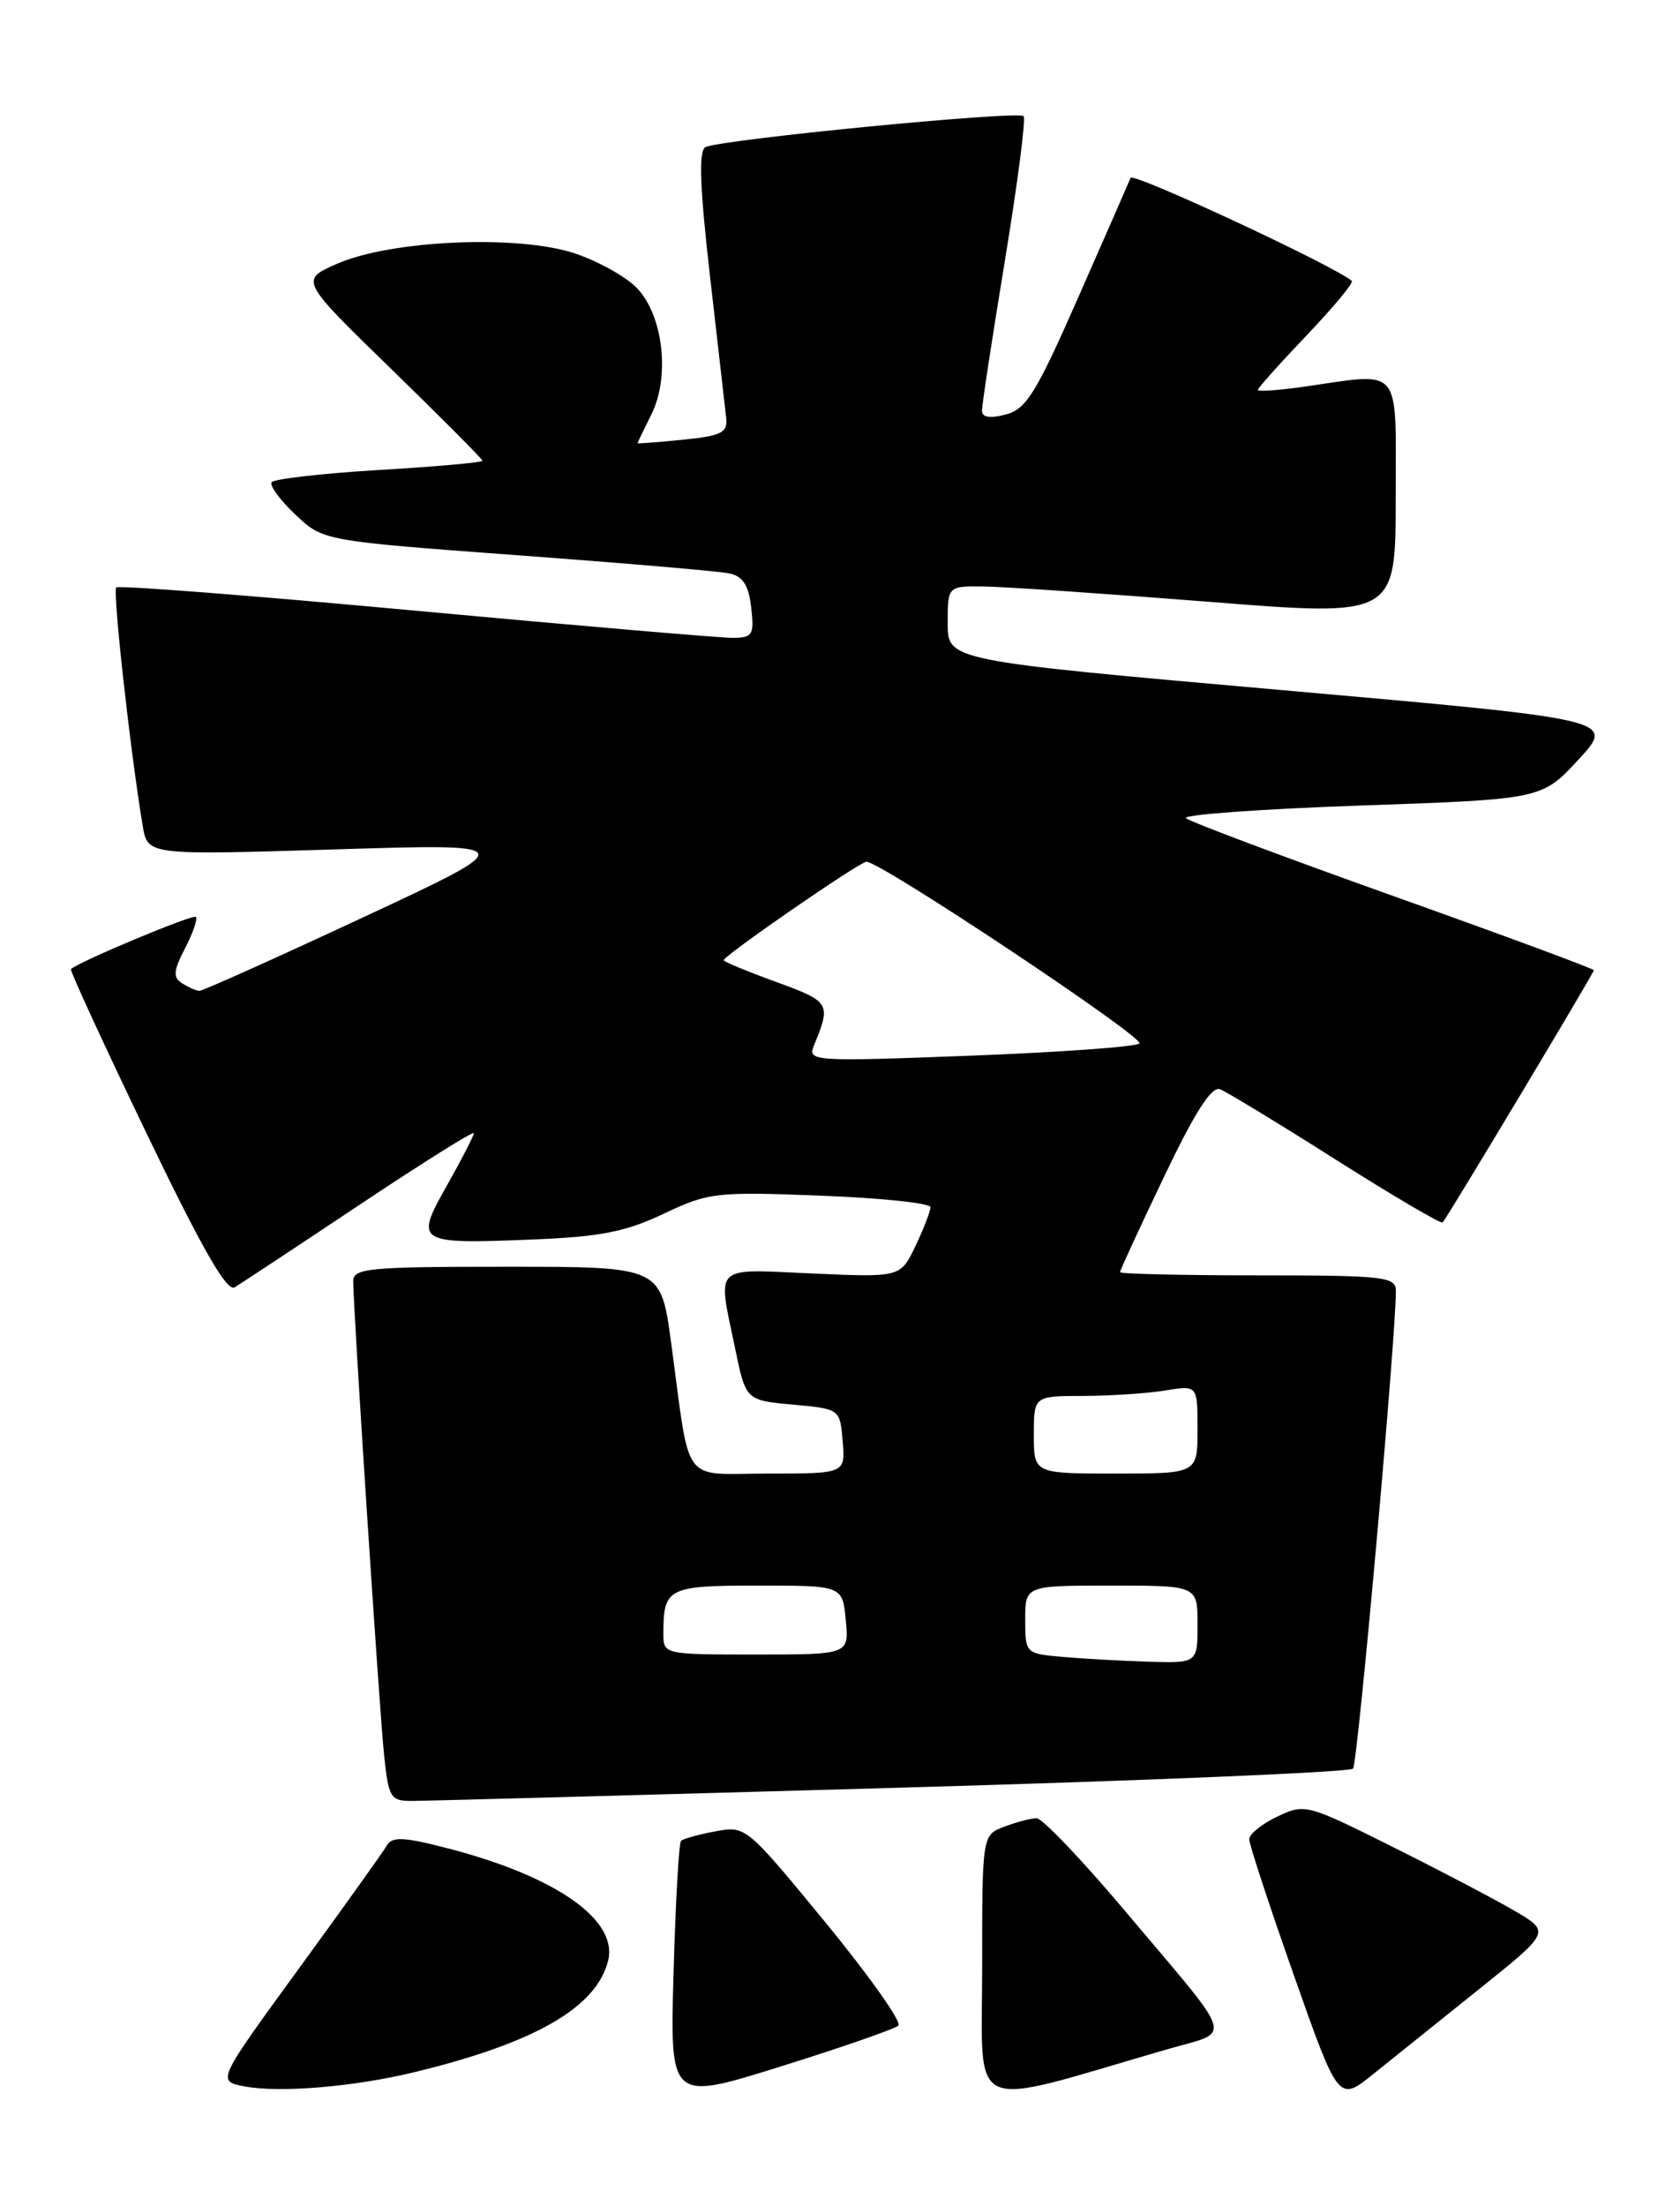 <?xml version="1.0" encoding="UTF-8" standalone="no"?>
<!DOCTYPE svg PUBLIC "-//W3C//DTD SVG 1.1//EN" "http://www.w3.org/Graphics/SVG/1.1/DTD/svg11.dtd" >
<svg xmlns="http://www.w3.org/2000/svg" xmlns:xlink="http://www.w3.org/1999/xlink" version="1.1" viewBox="0 0 195 256">
 <g >
 <path fill="currentColor"
d=" M 104.28 235.06 C 104.70 234.67 100.90 229.29 95.82 223.10 C 86.63 211.92 86.56 211.86 83.04 212.52 C 81.09 212.88 79.30 213.38 79.05 213.62 C 78.80 213.86 78.41 220.76 78.18 228.95 C 77.76 243.83 77.76 243.83 90.63 239.80 C 97.71 237.59 103.85 235.45 104.28 235.06 Z  M 135.27 237.87 C 143.18 235.57 143.69 237.32 130.51 221.67 C 125.56 215.80 120.98 211.00 120.32 211.00 C 119.67 211.00 117.98 211.44 116.57 211.98 C 114.00 212.95 114.00 212.95 114.00 228.40 C 114.00 245.60 111.89 244.67 135.27 237.87 Z  M 171.74 230.78 C 179.98 224.18 179.98 224.18 175.74 221.71 C 173.41 220.35 167.00 216.99 161.50 214.25 C 151.67 209.34 151.44 209.29 148.25 210.81 C 146.46 211.66 145.00 212.84 145.00 213.43 C 144.99 214.02 147.33 221.12 150.18 229.22 C 155.37 243.94 155.37 243.94 159.43 240.66 C 161.67 238.86 167.21 234.41 171.74 230.78 Z  M 48.00 240.49 C 62.04 237.10 69.21 232.99 70.58 227.55 C 71.77 222.81 64.58 217.76 52.01 214.50 C 46.81 213.15 45.52 213.10 44.89 214.18 C 44.47 214.91 39.86 221.35 34.65 228.50 C 25.18 241.50 25.18 241.50 28.34 242.11 C 32.41 242.89 41.01 242.18 48.00 240.49 Z  M 103.46 207.48 C 132.59 206.66 156.70 205.65 157.05 205.24 C 157.60 204.61 162.07 154.68 162.02 149.75 C 162.00 148.16 160.56 148.00 146.00 148.00 C 137.20 148.00 130.00 147.83 130.00 147.63 C 130.00 147.42 132.30 142.44 135.11 136.56 C 138.69 129.06 140.63 126.03 141.61 126.40 C 142.37 126.70 148.42 130.37 155.06 134.58 C 161.69 138.78 167.27 142.06 167.45 141.86 C 168.00 141.27 185.00 112.92 185.00 112.59 C 185.00 112.42 174.54 108.55 161.75 103.99 C 148.96 99.43 138.12 95.36 137.66 94.95 C 137.19 94.55 146.30 93.88 157.90 93.48 C 178.98 92.75 178.98 92.75 183.24 88.12 C 187.50 83.50 187.50 83.50 148.75 80.08 C 110.00 76.66 110.00 76.66 110.00 72.33 C 110.00 68.00 110.00 68.00 114.25 68.06 C 116.59 68.09 128.29 68.89 140.25 69.83 C 162.00 71.56 162.00 71.56 162.00 57.78 C 162.00 42.15 162.90 43.23 151.25 44.89 C 148.36 45.30 146.00 45.46 146.00 45.25 C 146.00 45.03 148.55 42.18 151.66 38.92 C 154.77 35.66 157.13 32.81 156.91 32.61 C 155.17 30.99 131.50 19.96 131.23 20.64 C 131.04 21.11 128.32 27.32 125.19 34.43 C 120.27 45.61 119.13 47.47 116.75 48.10 C 114.91 48.59 113.99 48.44 113.98 47.66 C 113.97 47.02 115.17 39.18 116.64 30.24 C 118.11 21.30 119.09 13.75 118.81 13.48 C 118.15 12.82 83.26 16.22 81.86 17.09 C 81.08 17.57 81.24 21.87 82.42 32.13 C 83.33 40.03 84.17 47.40 84.29 48.50 C 84.47 50.22 83.75 50.57 79.25 51.03 C 76.36 51.32 74.00 51.50 74.00 51.43 C 74.00 51.36 74.73 49.85 75.62 48.06 C 77.78 43.72 76.99 36.68 73.97 33.47 C 72.73 32.15 69.46 30.32 66.71 29.40 C 60.14 27.22 45.42 27.86 39.15 30.60 C 34.80 32.50 34.80 32.50 45.40 42.81 C 51.23 48.48 56.00 53.28 56.00 53.47 C 56.00 53.67 50.59 54.15 43.98 54.54 C 37.37 54.94 31.76 55.58 31.52 55.97 C 31.28 56.36 32.52 58.05 34.29 59.72 C 37.50 62.76 37.50 62.76 60.00 64.43 C 72.38 65.34 83.46 66.29 84.64 66.54 C 86.23 66.87 86.89 67.89 87.19 70.49 C 87.56 73.69 87.37 74.00 85.05 74.02 C 83.65 74.03 67.08 72.61 48.24 70.87 C 29.39 69.12 13.76 67.91 13.49 68.17 C 13.06 68.61 15.14 87.36 16.57 95.87 C 17.14 99.24 17.14 99.24 38.82 98.57 C 60.50 97.90 60.50 97.90 42.16 106.45 C 32.08 111.15 23.53 114.99 23.16 114.98 C 22.80 114.98 21.90 114.59 21.16 114.12 C 20.05 113.42 20.11 112.70 21.48 110.04 C 22.40 108.27 22.96 106.63 22.73 106.40 C 22.40 106.06 9.20 111.58 8.23 112.46 C 8.09 112.59 12.01 121.13 16.96 131.42 C 23.42 144.85 26.32 149.93 27.23 149.39 C 27.93 148.97 34.46 144.66 41.75 139.80 C 49.04 134.94 55.00 131.20 55.00 131.50 C 55.00 131.79 53.61 134.50 51.91 137.51 C 48.10 144.25 48.30 144.38 61.81 143.84 C 69.70 143.52 72.61 142.95 77.03 140.85 C 82.25 138.38 83.08 138.28 95.25 138.75 C 102.26 139.02 108.00 139.62 108.00 140.09 C 108.00 140.55 107.22 142.58 106.26 144.59 C 104.51 148.24 104.51 148.24 94.26 147.78 C 82.60 147.27 83.28 146.61 85.33 156.50 C 86.57 162.50 86.57 162.50 92.04 163.00 C 97.50 163.50 97.50 163.50 97.81 167.25 C 98.12 171.00 98.12 171.00 89.17 171.00 C 78.92 171.00 80.19 172.71 77.89 155.75 C 76.70 147.00 76.70 147.00 58.85 147.00 C 42.78 147.00 41.00 147.17 41.00 148.68 C 41.00 151.96 44.04 198.57 44.59 203.75 C 45.11 208.64 45.33 209.00 47.82 208.99 C 49.29 208.99 74.33 208.31 103.46 207.48 Z  M 123.25 192.27 C 119.03 191.89 119.00 191.85 119.00 187.94 C 119.00 184.00 119.00 184.00 129.00 184.00 C 139.00 184.00 139.00 184.00 139.00 188.50 C 139.00 193.00 139.00 193.00 133.25 192.83 C 130.09 192.73 125.59 192.48 123.25 192.27 Z  M 77.00 189.58 C 77.00 184.26 77.50 184.00 88.00 184.00 C 97.79 184.00 97.79 184.00 98.17 188.00 C 98.55 192.00 98.55 192.00 87.78 192.00 C 77.05 192.00 77.00 191.99 77.00 189.58 Z  M 120.00 166.50 C 120.00 162.00 120.00 162.00 125.75 161.99 C 128.91 161.98 133.19 161.70 135.25 161.36 C 139.00 160.74 139.00 160.74 139.00 165.87 C 139.00 171.00 139.00 171.00 129.50 171.00 C 120.00 171.00 120.00 171.00 120.00 166.50 Z  M 94.46 121.36 C 96.49 116.43 96.38 116.25 90.09 113.95 C 86.74 112.73 84.00 111.60 84.00 111.43 C 84.00 110.90 99.79 100.00 100.57 100.00 C 102.24 100.00 132.95 120.45 132.25 121.09 C 131.84 121.48 122.99 122.11 112.60 122.51 C 94.40 123.20 93.73 123.16 94.46 121.36 Z "/>
</g>
</svg>